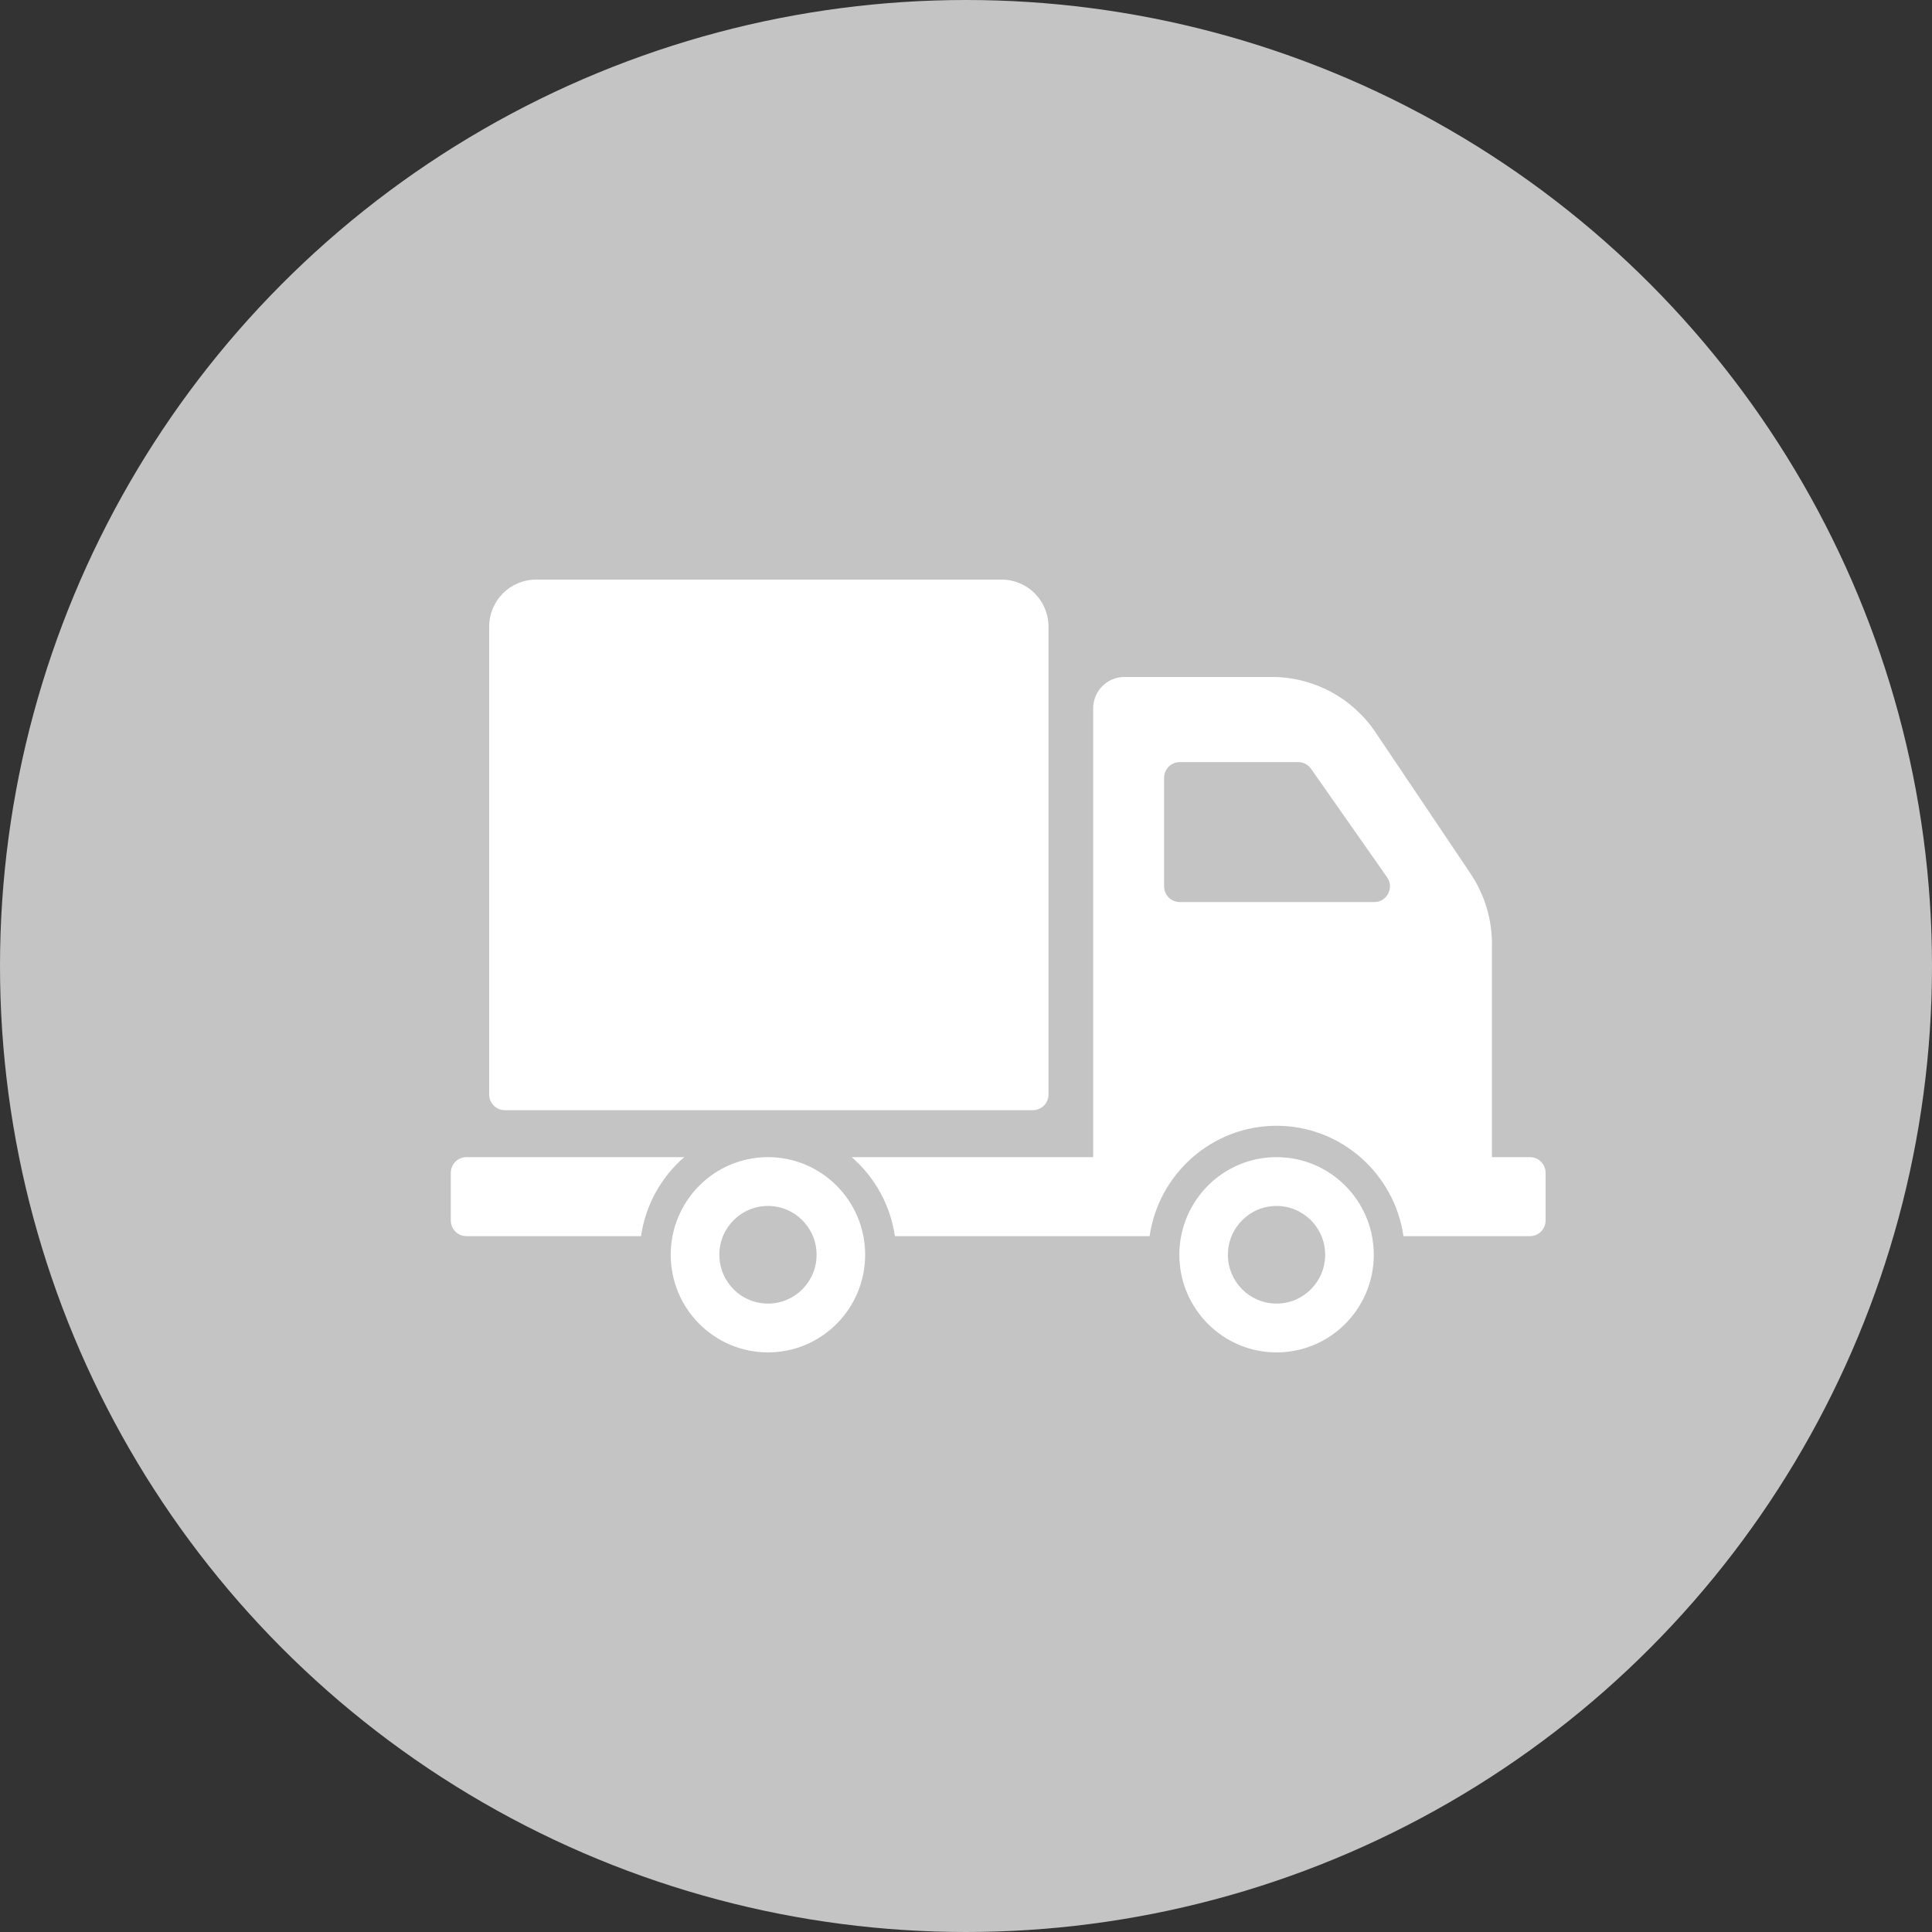 <svg width="30" height="30" viewBox="0 0 30 30" fill="none" xmlns="http://www.w3.org/2000/svg">
<rect x="0" y="0" width="30" height="30" fill="#333333" stroke="none"/>
<circle cx="15" cy="15" r="15" fill="#C4C4C4"/>
<path d="M7.596 16.995V9.731C7.596 9.327 7.922 9 8.324 9H15.553C15.955 9 16.281 9.327 16.281 9.731V16.995C16.281 17.13 16.173 17.239 16.039 17.239H7.839C7.705 17.239 7.596 17.13 7.596 16.995ZM13.434 19.484C13.434 20.321 12.758 21 11.925 21C11.091 21 10.415 20.321 10.415 19.484C10.415 18.647 11.091 17.968 11.925 17.968C12.758 17.968 13.434 18.647 13.434 19.484ZM12.68 19.484C12.68 19.065 12.342 18.726 11.925 18.726C11.508 18.726 11.17 19.065 11.17 19.484C11.17 19.903 11.508 20.242 11.925 20.242C12.342 20.242 12.68 19.903 12.68 19.484ZM10.625 17.968H7.243C7.109 17.968 7 18.077 7 18.212V18.951C7 19.085 7.109 19.195 7.243 19.195H9.954C10.024 18.707 10.27 18.276 10.625 17.968ZM21.332 19.484C21.332 20.321 20.656 21 19.822 21C18.989 21 18.313 20.321 18.313 19.484C18.313 18.647 18.989 17.968 19.822 17.968C20.656 17.968 21.332 18.647 21.332 19.484ZM20.577 19.484C20.577 19.065 20.239 18.726 19.822 18.726C19.405 18.726 19.067 19.065 19.067 19.484C19.067 19.903 19.405 20.242 19.822 20.242C20.239 20.242 20.577 19.903 20.577 19.484ZM24 18.212V18.951C24 19.085 23.891 19.195 23.757 19.195H21.793C21.653 18.227 20.824 17.481 19.822 17.481C18.821 17.481 17.991 18.227 17.851 19.195H13.896C13.825 18.707 13.58 18.276 13.225 17.968H16.975V10.999C16.975 10.73 17.192 10.512 17.46 10.512H19.75C20.395 10.512 20.998 10.834 21.358 11.37L22.835 13.566C23.051 13.889 23.167 14.268 23.167 14.657V17.968H23.757C23.891 17.968 24 18.077 24 18.212ZM21.539 13.623L20.358 11.938C20.313 11.873 20.239 11.834 20.16 11.834H18.319C18.185 11.834 18.076 11.944 18.076 12.078V13.763C18.076 13.898 18.185 14.007 18.319 14.007H21.341C21.537 14.007 21.652 13.784 21.539 13.623Z" fill="white"/>
</svg>
